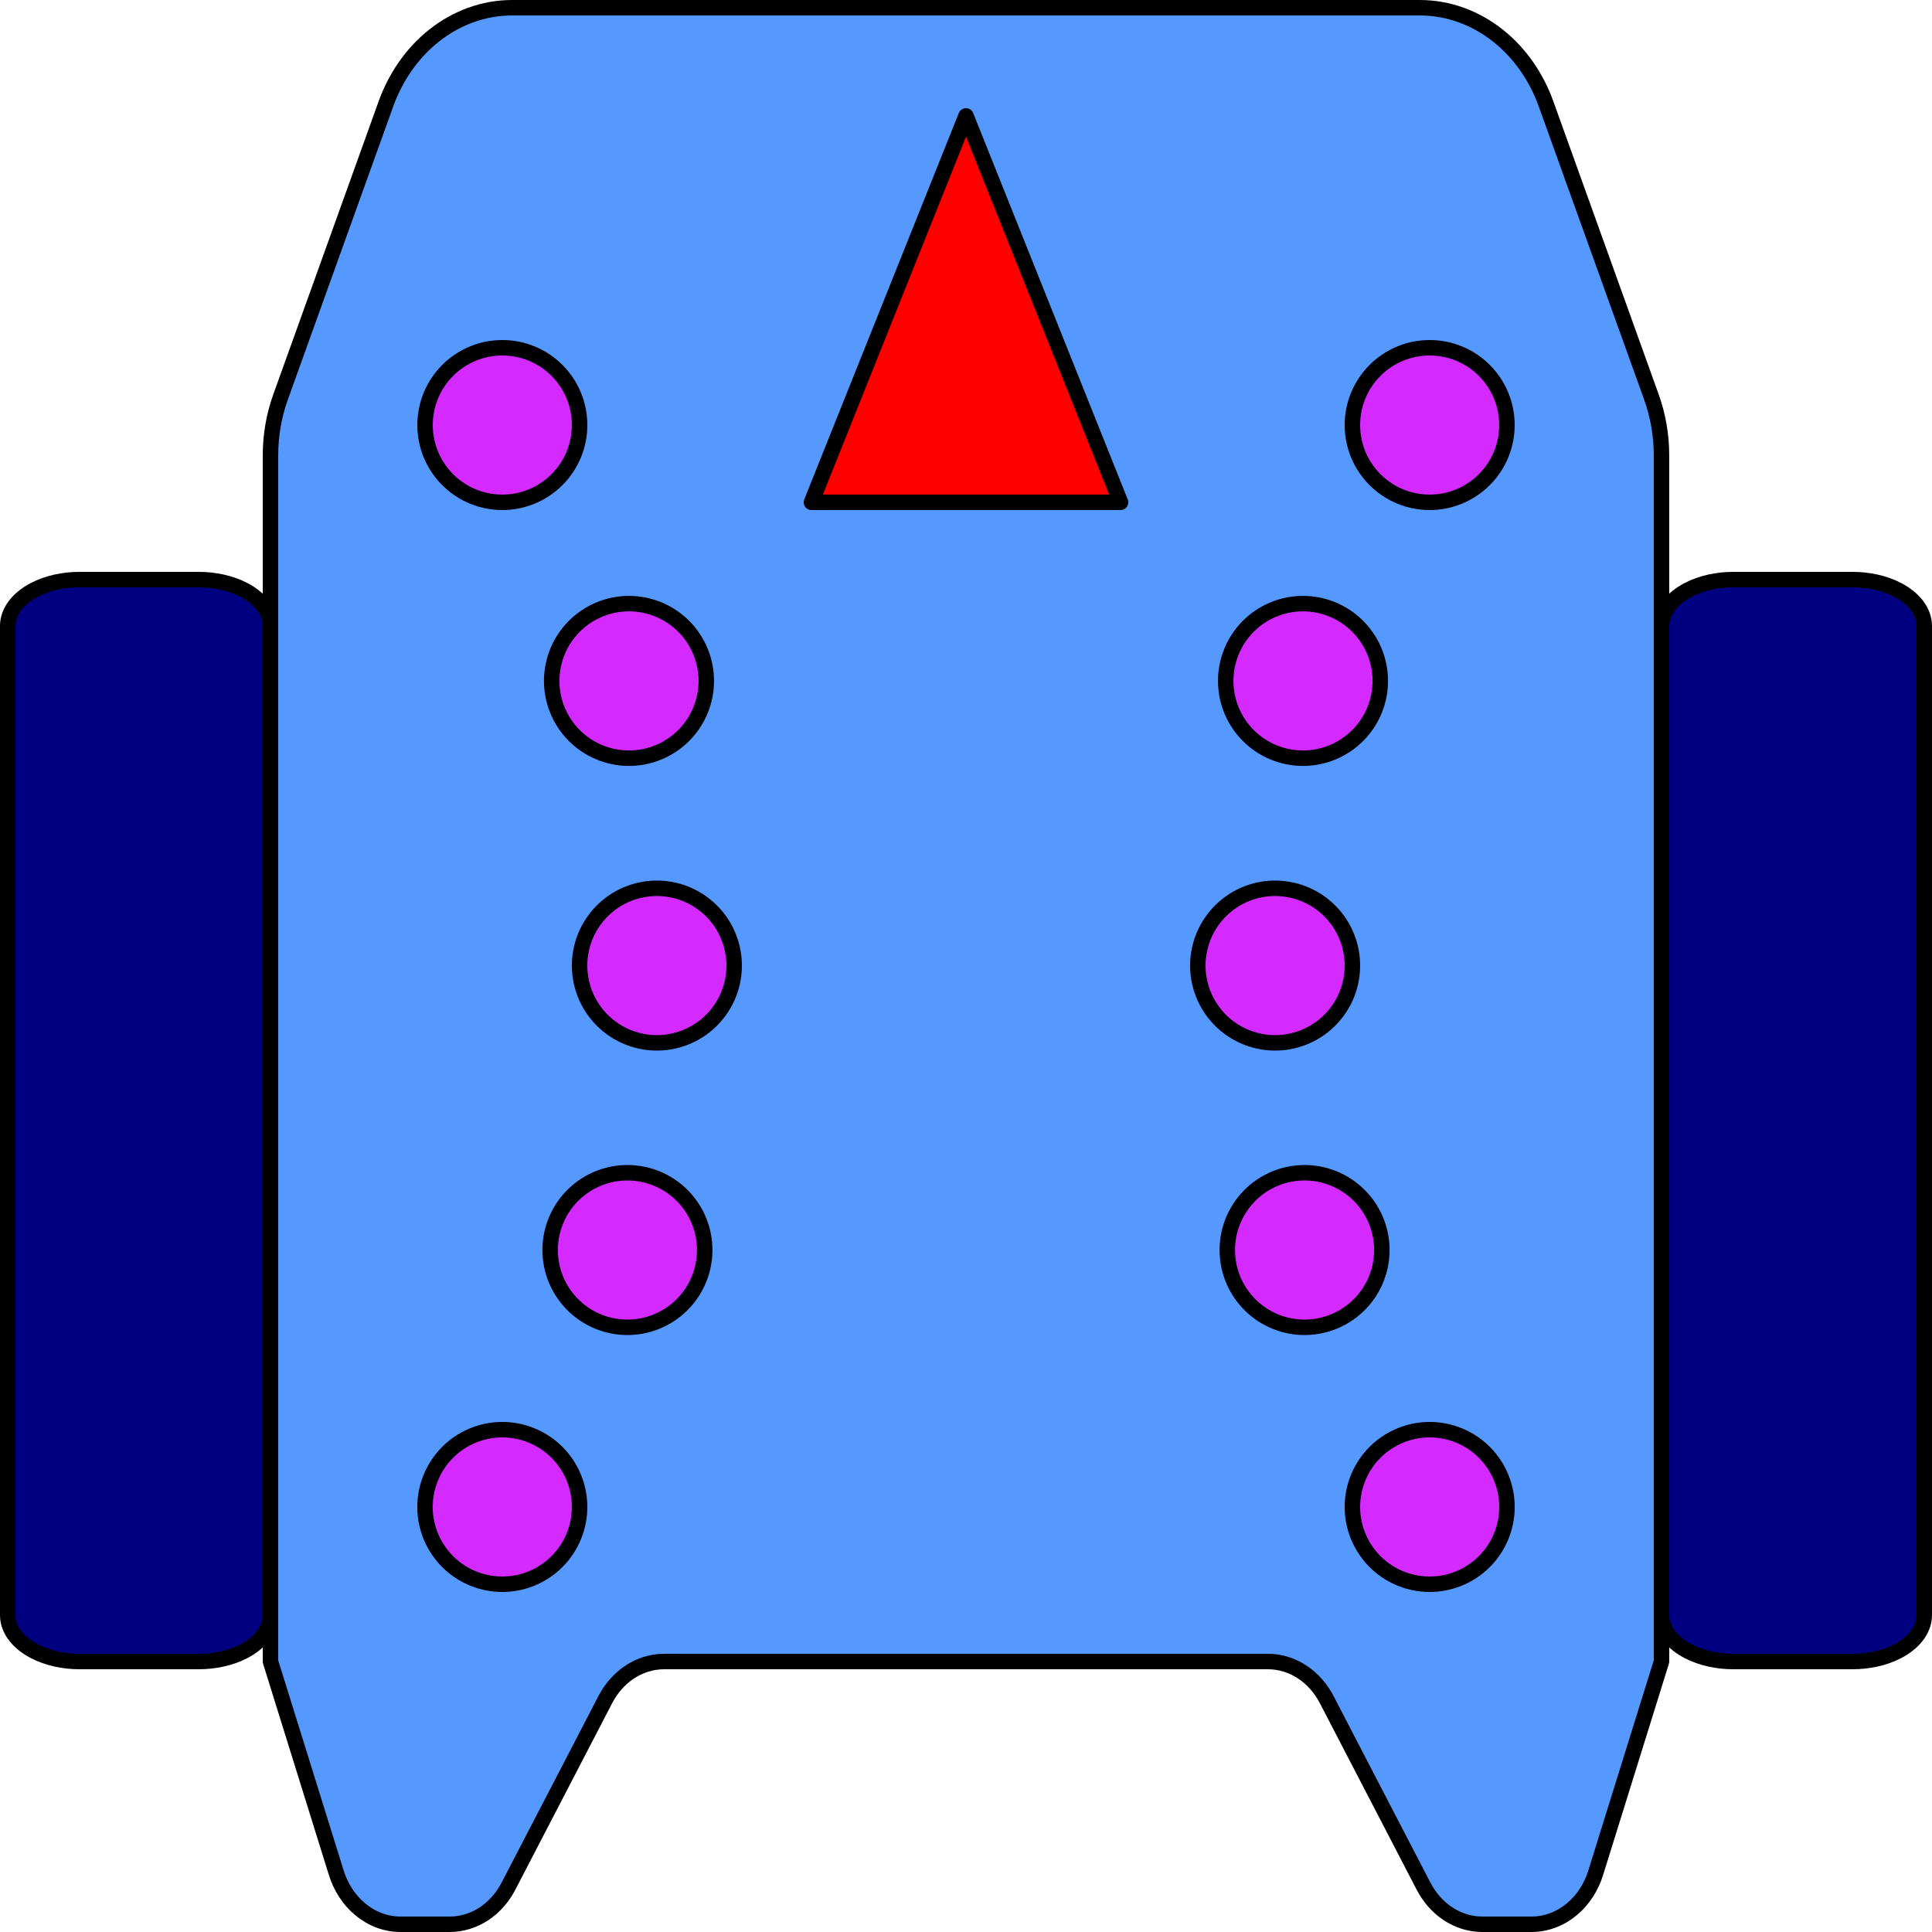 <?xml version="1.0" encoding="UTF-8" standalone="no"?>
<!-- Created with sK1/UniConvertor (http://sk1project.org/) -->

<svg
   width="125pt"
   height="125pt"
   viewBox="0 0 125 125"
   fill-rule="evenodd"
   version="1.1"
   id="svg14"
   sodipodi:docname="tank.svg"
   inkscape:version="1.4.1 (unknown)"
   xmlns:inkscape="http://www.inkscape.org/namespaces/inkscape"
   xmlns:sodipodi="http://sodipodi.sourceforge.net/DTD/sodipodi-0.dtd"
   xmlns="http://www.w3.org/2000/svg"
   xmlns:svg="http://www.w3.org/2000/svg">
  <defs
     id="defs14" />
  <sodipodi:namedview
     id="namedview14"
     pagecolor="#ffffff"
     bordercolor="#000000"
     borderopacity="0.25"
     inkscape:showpageshadow="2"
     inkscape:pageopacity="0.0"
     inkscape:pagecheckerboard="0"
     inkscape:deskcolor="#d1d1d1"
     inkscape:document-units="pt"
     inkscape:zoom="8.8800198"
     inkscape:cx="156.7001"
     inkscape:cy="1034.0067"
     inkscape:window-width="4819"
     inkscape:window-height="2741"
     inkscape:window-x="0"
     inkscape:window-y="0"
     inkscape:window-maximized="1"
     inkscape:current-layer="svg14">
    <inkscape:page
       x="1.2975696e-16"
       y="0"
       width="125"
       height="125"
       id="page2"
       margin="0"
       bleed="0" />
  </sodipodi:namedview>
  <path
     style="fill:#000080;stroke:#000000;stroke-width:1;stroke-linecap:round;stroke-linejoin:round"
     d="m 5.136,107.5 c 2.576,0 5.152,0 7.727,0 0.988,0 2.042,-0.207 2.928,-0.674 0.441,-0.233 0.863,-0.543 1.181,-0.936 0.319,-0.395 0.528,-0.869 0.528,-1.39 0,-21.334 0,-42.667 0,-64 0,-0.521 -0.208,-0.995 -0.528,-1.39 -0.318,-0.393 -0.739,-0.703 -1.18,-0.936 -0.887,-0.467 -1.941,-0.674 -2.929,-0.674 -2.576,0 -5.152,0 -7.727,0 -0.988,0 -2.042,0.207 -2.928,0.674 -0.441,0.232 -0.863,0.542 -1.181,0.936 -0.319,0.395 -0.528,0.869 -0.528,1.39 0,21.333 0,42.666 0,64 0,0.521 0.208,0.995 0.528,1.39 0.318,0.393 0.739,0.703 1.18,0.935 0.887,0.468 1.941,0.675 2.929,0.675 z"
     id="path12"
     inkscape:export-filename="path12.svg"
     inkscape:export-xdpi="24.190458"
     inkscape:export-ydpi="24.190458" />
  <path
     style="fill:#000080;stroke:#000000;stroke-width:1;stroke-linecap:round;stroke-linejoin:round"
     d="m 112.136,107.5 c 2.576,0 5.152,0 7.728,0 0.987,0 2.041,-0.207 2.928,-0.674 0.441,-0.233 0.862,-0.543 1.18,-0.936 0.319,-0.395 0.528,-0.869 0.528,-1.39 0,-21.334 0,-42.667 0,-64 0,-0.521 -0.209,-0.995 -0.528,-1.39 -0.317,-0.393 -0.738,-0.703 -1.179,-0.936 -0.887,-0.467 -1.941,-0.674 -2.929,-0.674 -2.576,0 -5.152,0 -7.728,0 -0.987,0 -2.041,0.207 -2.928,0.674 -0.441,0.232 -0.862,0.542 -1.18,0.936 -0.319,0.395 -0.528,0.869 -0.528,1.39 0,21.333 0,42.666 0,64 0,0.521 0.209,0.995 0.528,1.39 0.317,0.393 0.738,0.703 1.179,0.935 0.887,0.468 1.941,0.675 2.929,0.675 z"
     id="path13" />
  <path
     style="fill:#5599ff;stroke:#000000;stroke-width:1;stroke-linecap:round;stroke-linejoin:round"
     d="m 103.245,121.164 c -0.283,0.907 -0.804,1.742 -1.54,2.358 -0.737,0.617 -1.65,0.978 -2.62,0.978 -1.06,0 -2.119,0 -3.179,0 -0.805,0 -1.578,-0.25 -2.244,-0.695 -0.665,-0.445 -1.193,-1.065 -1.559,-1.77 -2.088,-4.024 -4.176,-8.047 -6.265,-12.07 -0.366,-0.706 -0.894,-1.325 -1.559,-1.77 -0.666,-0.446 -1.438,-0.695 -2.244,-0.695 -6.512,0 -13.024,0 -19.535,0 -6.512,0 -13.024,0 -19.535,0 -0.805,0 -1.578,0.249 -2.244,0.695 -0.665,0.445 -1.193,1.064 -1.559,1.77 -2.088,4.023 -4.176,8.046 -6.265,12.07 -0.366,0.705 -0.894,1.325 -1.559,1.77 -0.666,0.445 -1.438,0.695 -2.244,0.695 -1.06,0 -2.119,0 -3.179,0 -0.97,0 -1.884,-0.361 -2.62,-0.978 -0.736,-0.616 -1.257,-1.451 -1.54,-2.358 -1.419,-4.555 -2.837,-9.11 -4.255,-13.664 0,-26.014 0,-52.028 0,-78.041 0,-1.283 0.218,-2.565 0.652,-3.773 2.272,-6.32 4.543,-12.64 6.815,-18.959 0.617,-1.716 1.671,-3.277 3.112,-4.42 1.443,-1.145 3.201,-1.807 5.059,-1.807 19.574,0 39.148,0 58.722,0 1.858,0 3.616,0.662 5.059,1.807 1.442,1.143 2.496,2.704 3.112,4.42 2.271,6.319 4.543,12.639 6.815,18.959 0.434,1.208 0.652,2.49 0.652,3.773 0,26.013 0,52.027 0,78.041 -1.418,4.554 -2.837,9.109 -4.255,13.664 z"
     id="path14" />
  <path
     style="fill:#ff0000;stroke:#000000;stroke-width:1;stroke-linecap:round;stroke-linejoin:round"
     d="m 62.5,7.5 -10,25 h 20 z"
     id="path1" />
  <path
     style="fill:#d42aff;stroke:#000000;stroke-width:1;stroke-linecap:round;stroke-linejoin:round"
     d="m 90.771,102.191 c -1.246,-0.459 -2.255,-1.391 -2.811,-2.597 -0.556,-1.206 -0.611,-2.578 -0.151,-3.824 0.459,-1.246 1.391,-2.254 2.597,-2.81 1.206,-0.557 2.578,-0.611 3.824,-0.152 1.246,0.46 2.255,1.391 2.811,2.597 0.556,1.206 0.611,2.578 0.151,3.824 -0.459,1.246 -1.391,2.255 -2.597,2.811 -1.206,0.556 -2.578,0.611 -3.824,0.151 z"
     id="path2" />
  <path
     style="fill:#d42aff;stroke:#000000;stroke-width:1;stroke-linecap:round;stroke-linejoin:round"
     d="m 81.283,84.782 c -1.037,-0.83 -1.7,-2.032 -1.847,-3.352 -0.147,-1.32 0.235,-2.639 1.064,-3.676 0.829,-1.037 2.032,-1.7 3.352,-1.847 1.32,-0.147 2.639,0.235 3.676,1.064 1.037,0.83 1.7,2.032 1.847,3.352 0.147,1.32 -0.235,2.639 -1.064,3.676 -0.829,1.037 -2.032,1.7 -3.352,1.847 -1.32,0.147 -2.639,-0.235 -3.676,-1.064 z"
     id="path3" />
  <path
     style="fill:#d42aff;stroke:#000000;stroke-width:1;stroke-linecap:round;stroke-linejoin:round"
     d="m 78.431,65.379 c -0.772,-1.081 -1.082,-2.418 -0.863,-3.728 0.218,-1.31 0.945,-2.475 2.026,-3.247 1.081,-0.772 2.418,-1.082 3.728,-0.863 1.31,0.218 2.475,0.945 3.247,2.025 0.772,1.081 1.082,2.419 0.863,3.729 -0.218,1.31 -0.945,2.474 -2.026,3.246 -1.081,0.772 -2.418,1.082 -3.728,0.864 -1.31,-0.219 -2.475,-0.945 -3.247,-2.026 z"
     id="path4" />
  <path
     style="fill:#d42aff;stroke:#000000;stroke-width:1;stroke-linecap:round;stroke-linejoin:round"
     d="m 79.609,45.776 c -0.457,-1.247 -0.4,-2.619 0.158,-3.824 0.558,-1.205 1.569,-2.135 2.816,-2.592 1.247,-0.457 2.619,-0.4 3.824,0.159 1.205,0.558 2.135,1.568 2.592,2.815 0.457,1.247 0.4,2.619 -0.158,3.824 -0.558,1.205 -1.569,2.134 -2.816,2.591 -1.247,0.457 -2.619,0.401 -3.824,-0.158 -1.205,-0.558 -2.135,-1.569 -2.592,-2.815 z"
     id="path5" />
  <path
     style="fill:#d42aff;stroke:#000000;stroke-width:1;stroke-linecap:round;stroke-linejoin:round"
     d="m 87.5,27.5 c 0,-1.328 0.525,-2.597 1.464,-3.536 0.939,-0.939 2.208,-1.464 3.536,-1.464 1.328,0 2.596,0.525 3.535,1.464 0.939,0.939 1.464,2.208 1.464,3.536 0,1.328 -0.525,2.596 -1.464,3.535 -0.939,0.939 -2.208,1.465 -3.536,1.465 -1.328,0 -2.596,-0.526 -3.535,-1.465 -0.939,-0.939 -1.464,-2.207 -1.464,-3.535 z"
     id="path6" />
  <path
     style="fill:#d42aff;stroke:#000000;stroke-width:1;stroke-linecap:round;stroke-linejoin:round"
     d="m 34.229,102.191 c 1.246,-0.459 2.255,-1.391 2.811,-2.597 0.556,-1.206 0.611,-2.578 0.151,-3.824 -0.459,-1.246 -1.391,-2.254 -2.597,-2.81 -1.206,-0.557 -2.578,-0.611 -3.824,-0.152 -1.246,0.46 -2.255,1.391 -2.811,2.597 -0.556,1.206 -0.611,2.578 -0.151,3.824 0.459,1.246 1.391,2.255 2.597,2.811 1.206,0.556 2.578,0.611 3.824,0.151 z"
     id="path7" />
  <path
     style="fill:#d42aff;stroke:#000000;stroke-width:1;stroke-linecap:round;stroke-linejoin:round"
     d="m 43.717,84.782 c 1.037,-0.83 1.7,-2.032 1.847,-3.352 0.147,-1.32 -0.235,-2.639 -1.064,-3.676 -0.829,-1.037 -2.032,-1.7 -3.352,-1.847 -1.32,-0.147 -2.639,0.235 -3.676,1.064 -1.037,0.83 -1.7,2.032 -1.847,3.352 -0.147,1.32 0.235,2.639 1.064,3.676 0.829,1.037 2.032,1.7 3.352,1.847 1.32,0.147 2.639,-0.235 3.676,-1.064 z"
     id="path8" />
  <path
     style="fill:#d42aff;stroke:#000000;stroke-width:1;stroke-linecap:round;stroke-linejoin:round"
     d="m 46.569,65.379 c 0.772,-1.081 1.082,-2.418 0.863,-3.728 -0.218,-1.31 -0.945,-2.475 -2.026,-3.247 -1.081,-0.772 -2.418,-1.082 -3.728,-0.863 -1.31,0.218 -2.475,0.945 -3.247,2.025 -0.772,1.081 -1.082,2.419 -0.863,3.729 0.218,1.31 0.945,2.474 2.026,3.246 1.081,0.772 2.418,1.082 3.728,0.864 1.31,-0.219 2.475,-0.945 3.247,-2.026 z"
     id="path9" />
  <path
     style="fill:#d42aff;stroke:#000000;stroke-width:1;stroke-linecap:round;stroke-linejoin:round"
     d="m 45.391,45.776 c 0.457,-1.247 0.4,-2.619 -0.158,-3.824 -0.558,-1.205 -1.569,-2.135 -2.816,-2.592 -1.247,-0.457 -2.619,-0.4 -3.824,0.159 -1.205,0.558 -2.135,1.568 -2.592,2.815 -0.457,1.247 -0.4,2.619 0.158,3.824 0.558,1.205 1.569,2.134 2.816,2.591 1.247,0.457 2.619,0.401 3.824,-0.158 1.205,-0.558 2.135,-1.569 2.592,-2.815 z"
     id="path10" />
  <path
     style="fill:#d42aff;stroke:#000000;stroke-width:1;stroke-linecap:round;stroke-linejoin:round"
     d="m 37.5,27.5 c 0,-1.328 -0.525,-2.597 -1.464,-3.536 -0.939,-0.939 -2.208,-1.464 -3.536,-1.464 -1.328,0 -2.596,0.525 -3.535,1.464 -0.939,0.939 -1.464,2.208 -1.464,3.536 0,1.328 0.525,2.596 1.464,3.535 0.939,0.939 2.208,1.465 3.536,1.465 1.328,0 2.596,-0.526 3.535,-1.465 0.939,-0.939 1.464,-2.207 1.464,-3.535 z"
     id="path11" />
</svg>
